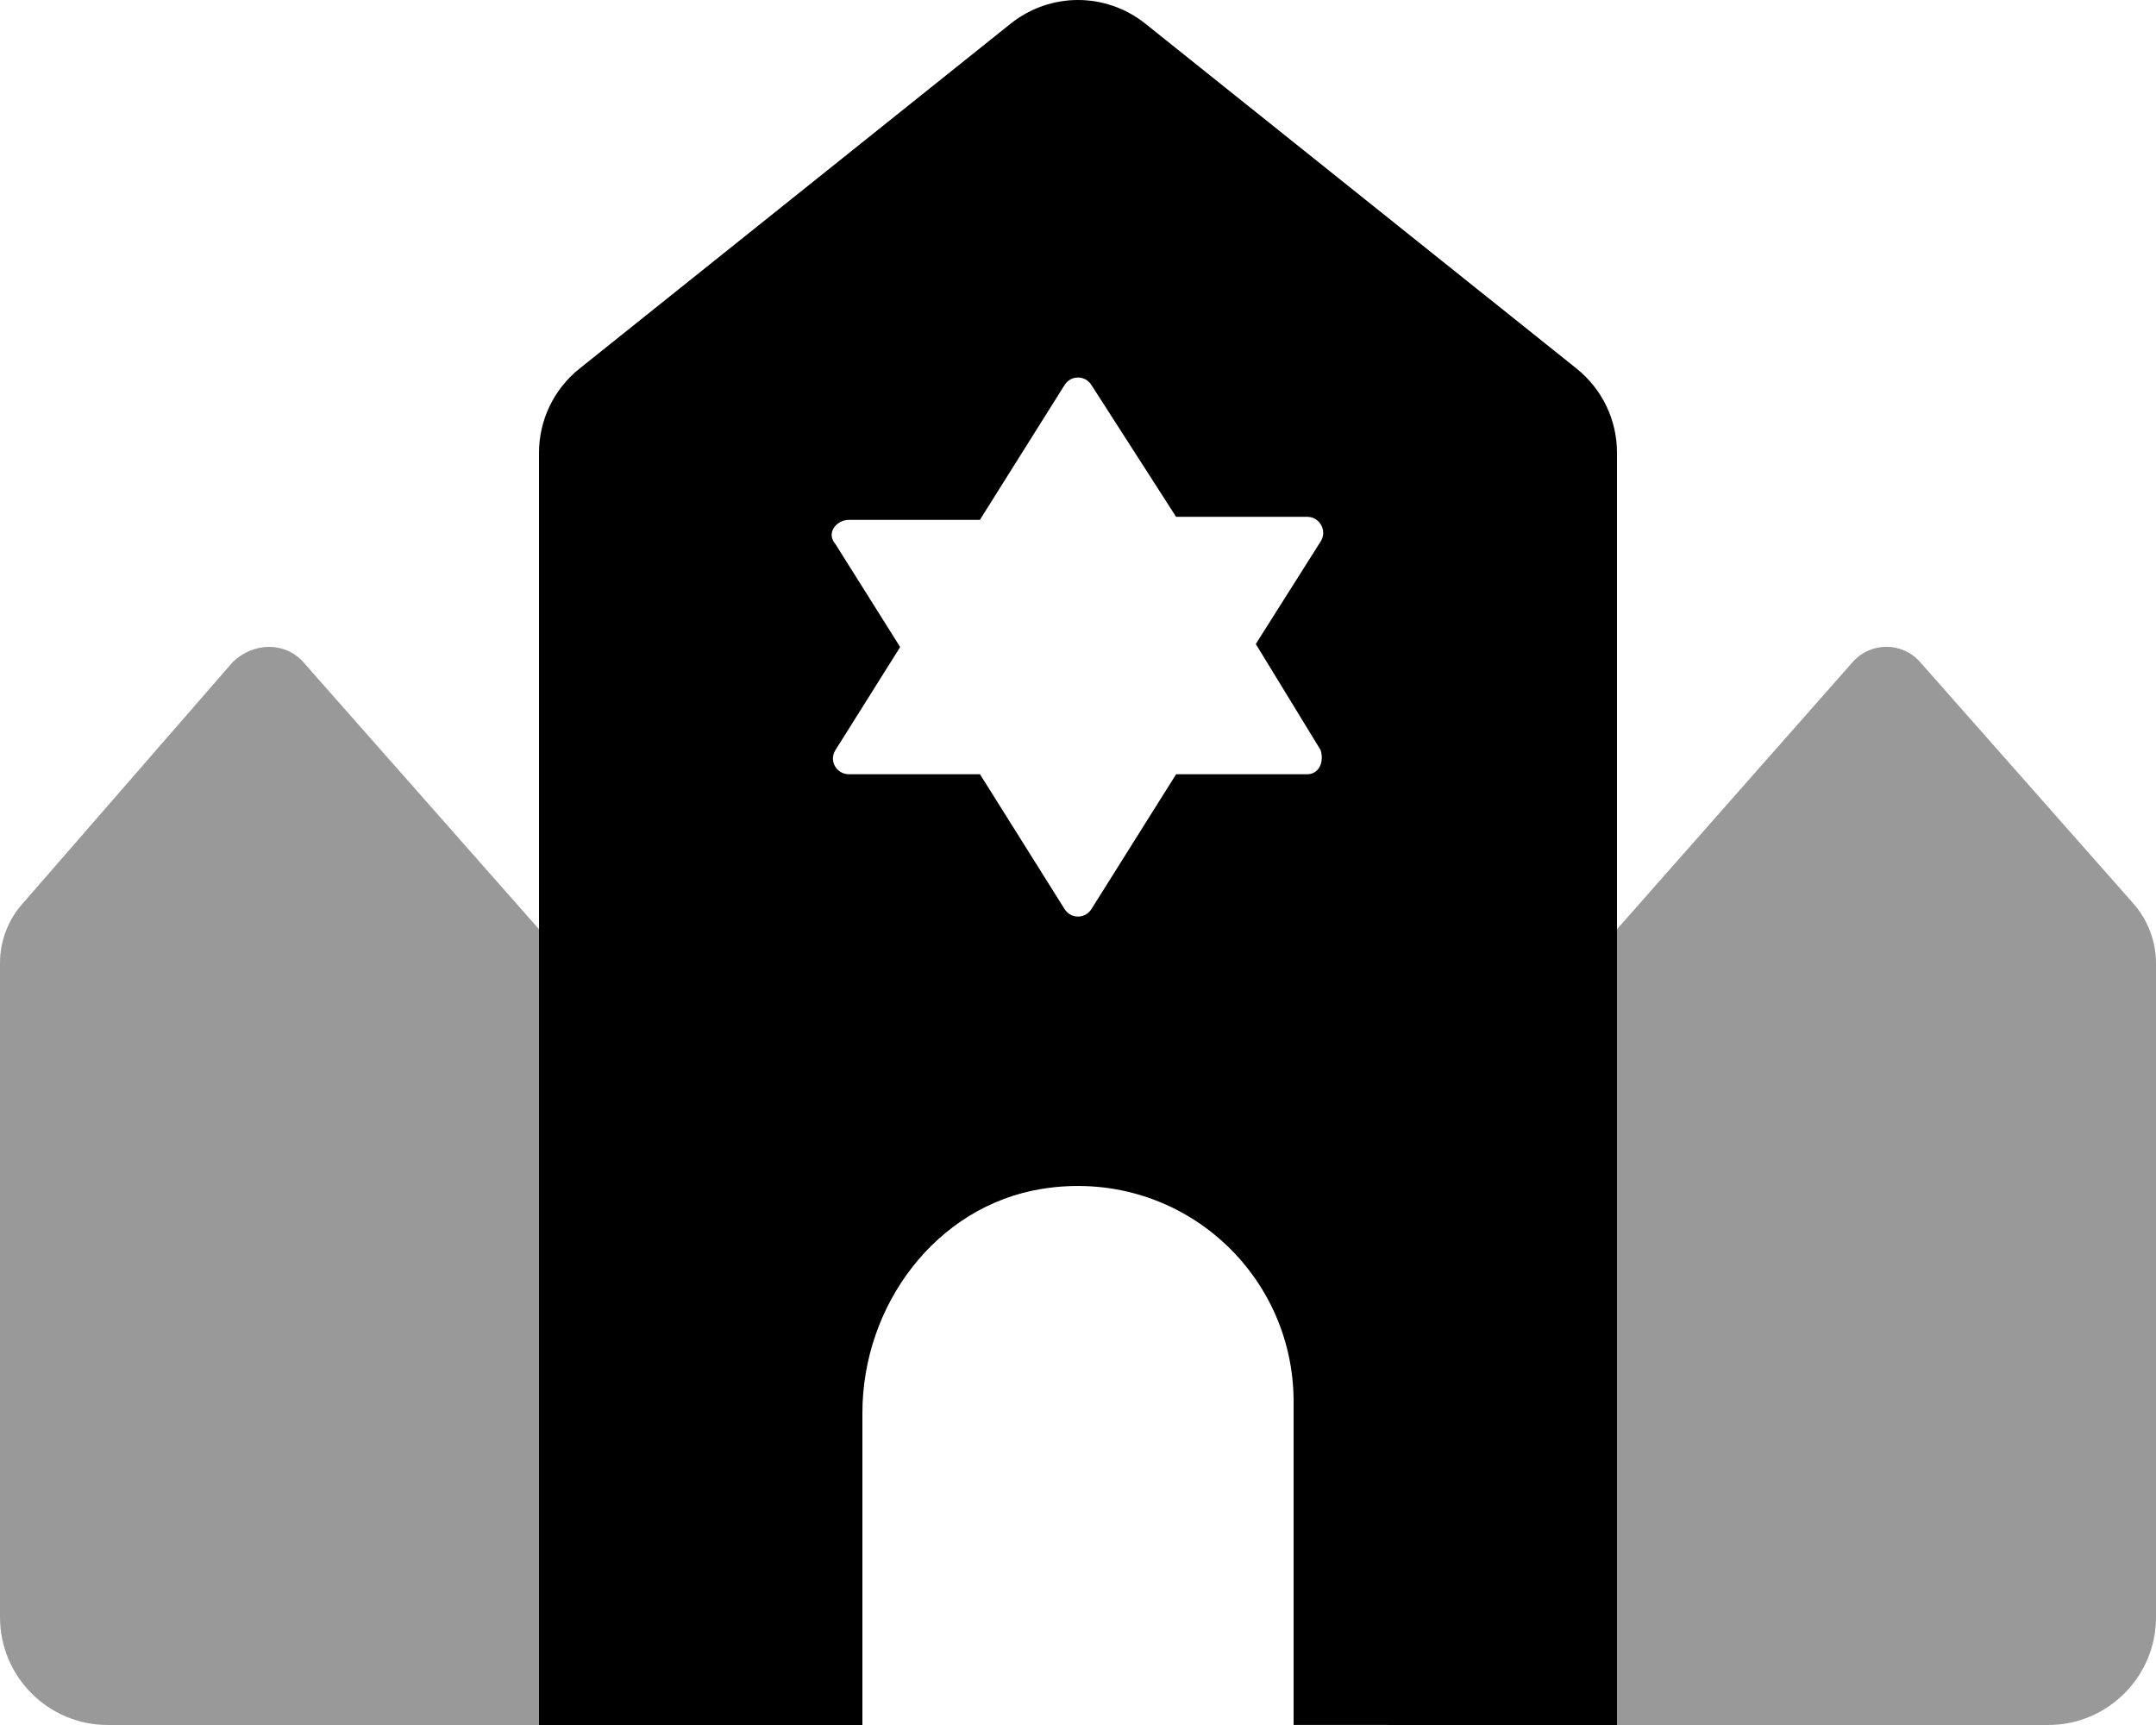 <svg xmlns="http://www.w3.org/2000/svg" viewBox="0 0 640 512"><!--! Font Awesome Pro 6.0.0-beta2 by @fontawesome - https://fontawesome.com License - https://fontawesome.com/license (Commercial License) --><defs><style>.fa-secondary{opacity:.4}</style></defs><path class="fa-primary" d="M340 7.031c-11.75-9.375-28.25-9.375-40 0l-128 102.4C164.4 115.5 160 124.7 160 134.4v377.6l96-.005v-92.62c0-31.87 21.75-61.37 53.25-66.5C349.4 346.4 384 377.1 384 416v95.99l96 .005V134.4c0-9.75-4.375-18.88-12-25L340 7.031zM392 222.6c1.1 3.25-.25 7.208-4 7.208h-38.88L324 269.8c-1.875 3-6.125 3-8 0L290.9 229.8H252c-3.75 0-6-4.042-4-7.167l19.21-30.58L248 161.5C245.1 158.2 248.3 154.3 252 154.3h38.88L316 114.3c1.875-3 6.125-3 8 0l25.12 39.1h38.96c3.625 0 5.917 4.042 4.042 7.167l-19.34 30.58L392 222.6z"/><path class="fa-secondary" d="M69.1 196.5L6.625 268.3C2.355 273.1 0 279.4 0 285.8v194.2c0 17.67 14.33 32 32 32l128 .005V275.8L90.01 196.5C84.69 190.5 75.31 190.5 69.1 196.5zM633.3 268.2l-63.34-71.71c-5.31-6.014-14.68-6.008-19.99 .006L480 275.8v236.2l128-.005c17.67 0 32-14.33 32-32V285.9C640 279.4 637.6 273.1 633.3 268.2z"/></svg>